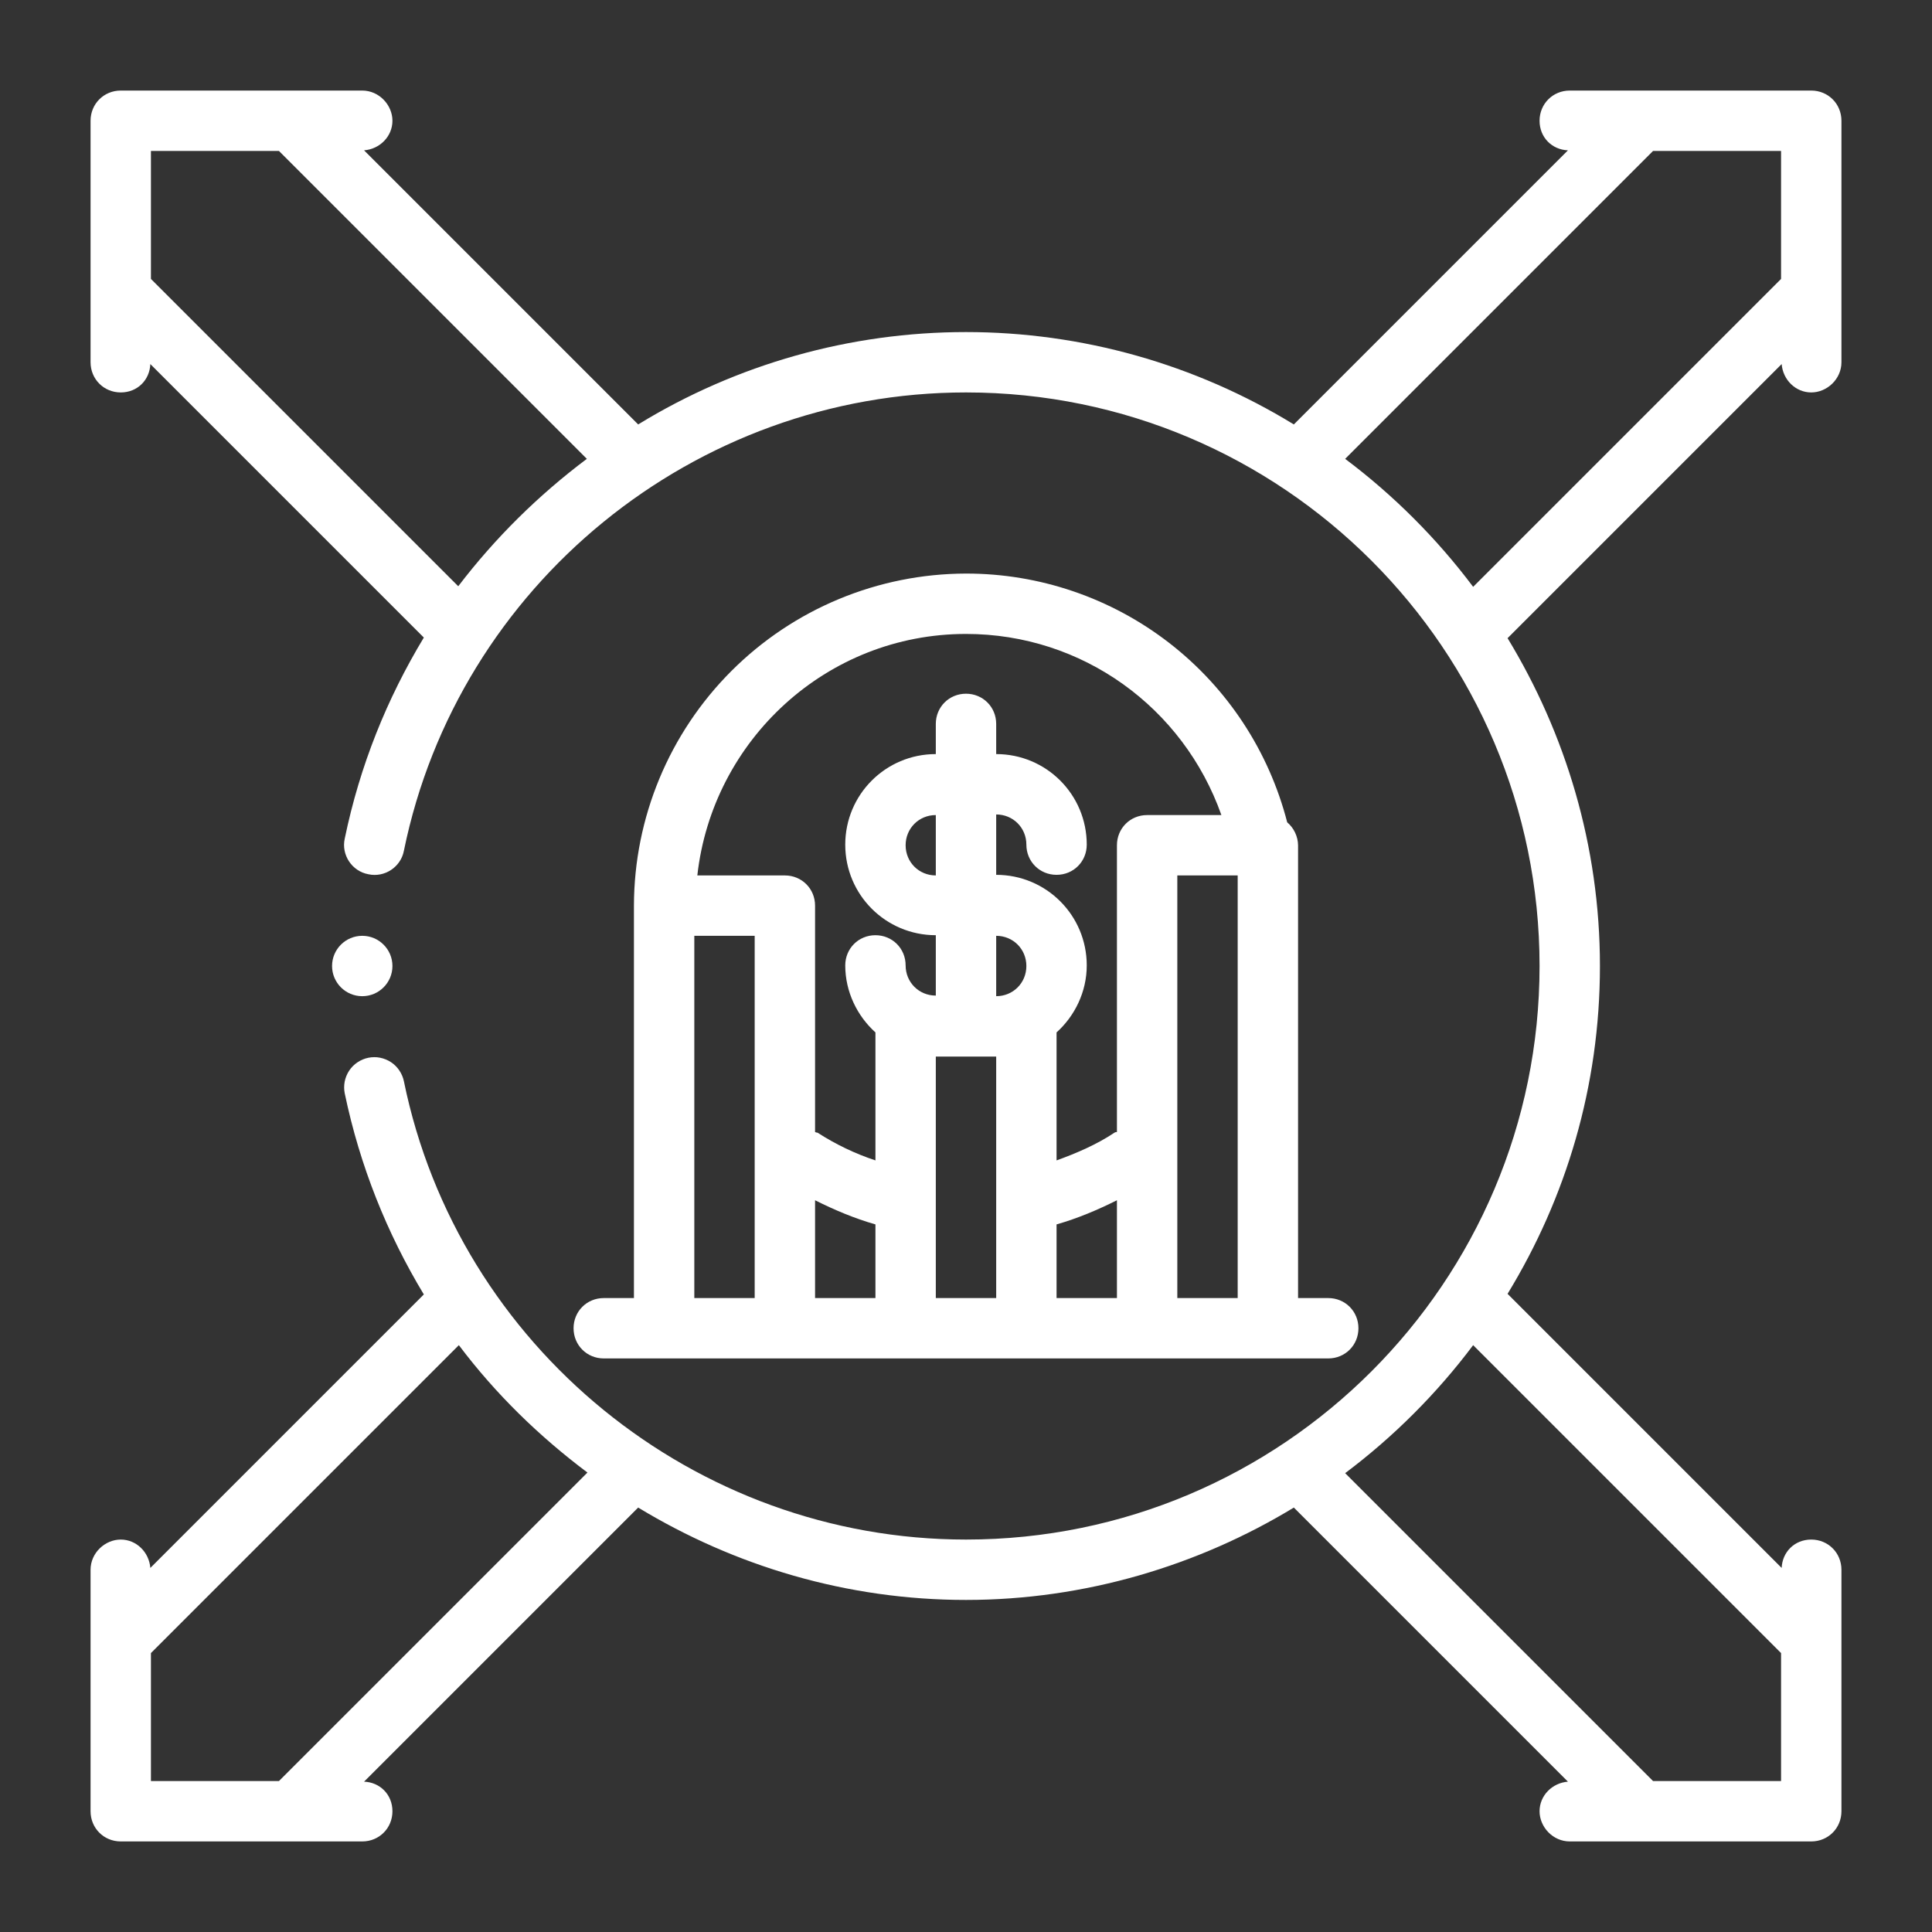 <svg width="32" height="32" viewBox="0 0 32 32" fill="none" xmlns="http://www.w3.org/2000/svg">
<rect x="0" y="0" width="32" height="32" fill="#333333" stroke="none"/>
<path d="M6 16.5C6.276 16.5 6.5 16.276 6.5 16C6.5 15.724 6.276 15.5 6 15.5C5.724 15.5 5.5 15.724 5.5 16C5.5 16.276 5.724 16.5 6 16.5Z" fill="white"/>
<path d="M21.32 13.62C21.016 12.44 20.329 11.395 19.366 10.649C18.402 9.903 17.218 9.499 16 9.5C14.542 9.503 13.145 10.083 12.114 11.114C11.083 12.145 10.503 13.542 10.5 15V21.5H10C9.72 21.5 9.5 21.72 9.5 22C9.5 22.28 9.72 22.5 10 22.5H22C22.28 22.5 22.5 22.28 22.5 22C22.5 21.72 22.28 21.5 22 21.5H21.5V14C21.499 13.928 21.482 13.856 21.451 13.791C21.42 13.725 21.375 13.667 21.32 13.62ZM16 10.5C17.93 10.5 19.6 11.72 20.23 13.5H19C18.72 13.5 18.5 13.72 18.5 14V18.75C18.5 18.75 18.47 18.75 18.46 18.76C18.16 18.96 17.83 19.1 17.5 19.22V17.1C17.8 16.83 18 16.43 18 15.99C18 15.16 17.33 14.49 16.5 14.49V13.49C16.78 13.49 17 13.71 17 13.99C17 14.27 17.22 14.49 17.5 14.49C17.78 14.49 18 14.27 18 13.99C18 13.16 17.33 12.49 16.5 12.49V11.99C16.5 11.71 16.28 11.49 16 11.49C15.72 11.49 15.5 11.71 15.5 11.99V12.49C14.67 12.49 14 13.16 14 13.99C14 14.82 14.67 15.49 15.5 15.49V16.49C15.22 16.49 15 16.27 15 15.99C15 15.71 14.78 15.49 14.5 15.49C14.22 15.49 14 15.71 14 15.99C14 16.43 14.2 16.83 14.5 17.1V19.22C14.162 19.108 13.839 18.953 13.54 18.76C13.53 18.76 13.52 18.76 13.5 18.75V15C13.5 14.72 13.28 14.5 13 14.5H11.55C11.8 12.26 13.69 10.5 16 10.5ZM13.5 19.88C13.82 20.04 14.15 20.18 14.5 20.28V21.5H13.5V19.88ZM15.5 14.5C15.22 14.5 15 14.28 15 14C15 13.72 15.22 13.5 15.5 13.5V14.5ZM16.5 15.5C16.78 15.5 17 15.72 17 16C17 16.28 16.78 16.5 16.5 16.5V15.5ZM17.5 20.28C17.85 20.18 18.18 20.04 18.5 19.88V21.5H17.5V20.28ZM11.5 21.5V15.5H12.5V21.5H11.5ZM15.5 21.5V17.5H16.5V21.5H15.5ZM19.5 21.5V14.5H20.5V21.5H19.5Z" fill="white"/>
<path d="M30 1.5H26C25.72 1.5 25.5 1.72 25.5 2C25.5 2.28 25.71 2.48 25.97 2.49L21.43 7.03C19.796 6.029 17.916 5.5 16 5.5C14.084 5.5 12.204 6.029 10.57 7.03L6.03 2.49C6.29 2.47 6.5 2.26 6.5 2C6.5 1.74 6.28 1.5 6 1.5H2C1.72 1.5 1.5 1.72 1.5 2V6C1.5 6.28 1.72 6.5 2 6.5C2.28 6.5 2.48 6.29 2.49 6.03L7.02 10.56C6.41 11.57 5.96 12.68 5.71 13.89C5.65 14.16 5.83 14.43 6.1 14.48C6.37 14.54 6.64 14.36 6.69 14.09C7.59 9.69 11.5 6.5 16 6.5C21.24 6.5 25.5 10.76 25.5 16C25.5 21.24 21.24 25.5 16 25.5C11.51 25.5 7.59 22.31 6.69 17.91C6.677 17.846 6.651 17.785 6.614 17.73C6.578 17.676 6.531 17.629 6.476 17.593C6.421 17.557 6.36 17.532 6.295 17.519C6.231 17.506 6.164 17.507 6.1 17.52C6.036 17.533 5.975 17.559 5.92 17.596C5.866 17.632 5.819 17.679 5.783 17.734C5.747 17.789 5.722 17.85 5.709 17.915C5.697 17.979 5.697 18.046 5.71 18.11C5.96 19.31 6.41 20.43 7.02 21.44L2.49 25.97C2.47 25.71 2.26 25.5 2 25.5C1.74 25.5 1.5 25.72 1.5 26V30C1.5 30.28 1.72 30.5 2 30.5H6C6.28 30.5 6.5 30.28 6.5 30C6.5 29.72 6.29 29.52 6.03 29.51L10.57 24.97C12.17 25.94 14.03 26.5 16 26.5C17.97 26.5 19.85 25.93 21.43 24.97L25.97 29.51C25.71 29.53 25.5 29.74 25.5 30C25.5 30.26 25.72 30.5 26 30.5H30C30.28 30.5 30.5 30.28 30.5 30V26C30.5 25.72 30.28 25.5 30 25.5C29.72 25.5 29.52 25.71 29.51 25.97L24.97 21.43C25.94 19.84 26.5 17.99 26.5 16C26.5 14.01 25.93 12.15 24.97 10.57L29.51 6.03C29.53 6.29 29.74 6.5 30 6.5C30.26 6.5 30.5 6.28 30.5 6V2C30.5 1.72 30.28 1.5 30 1.5ZM7.6 9.72L2.5 4.62V2.5H4.62L9.72 7.6C8.92 8.2 8.2 8.91 7.59 9.71L7.6 9.72ZM4.62 29.5H2.5V27.38L7.6 22.28C8.21 23.09 8.93 23.79 9.73 24.39L4.63 29.49L4.62 29.5ZM29.5 27.38V29.5H27.38L22.28 24.4C23.08 23.8 23.8 23.08 24.4 22.28L29.5 27.38ZM22.28 7.6L27.38 2.5H29.5V4.62L24.4 9.72C23.8 8.92 23.08 8.2 22.28 7.6Z" fill="white"/>
</svg>
